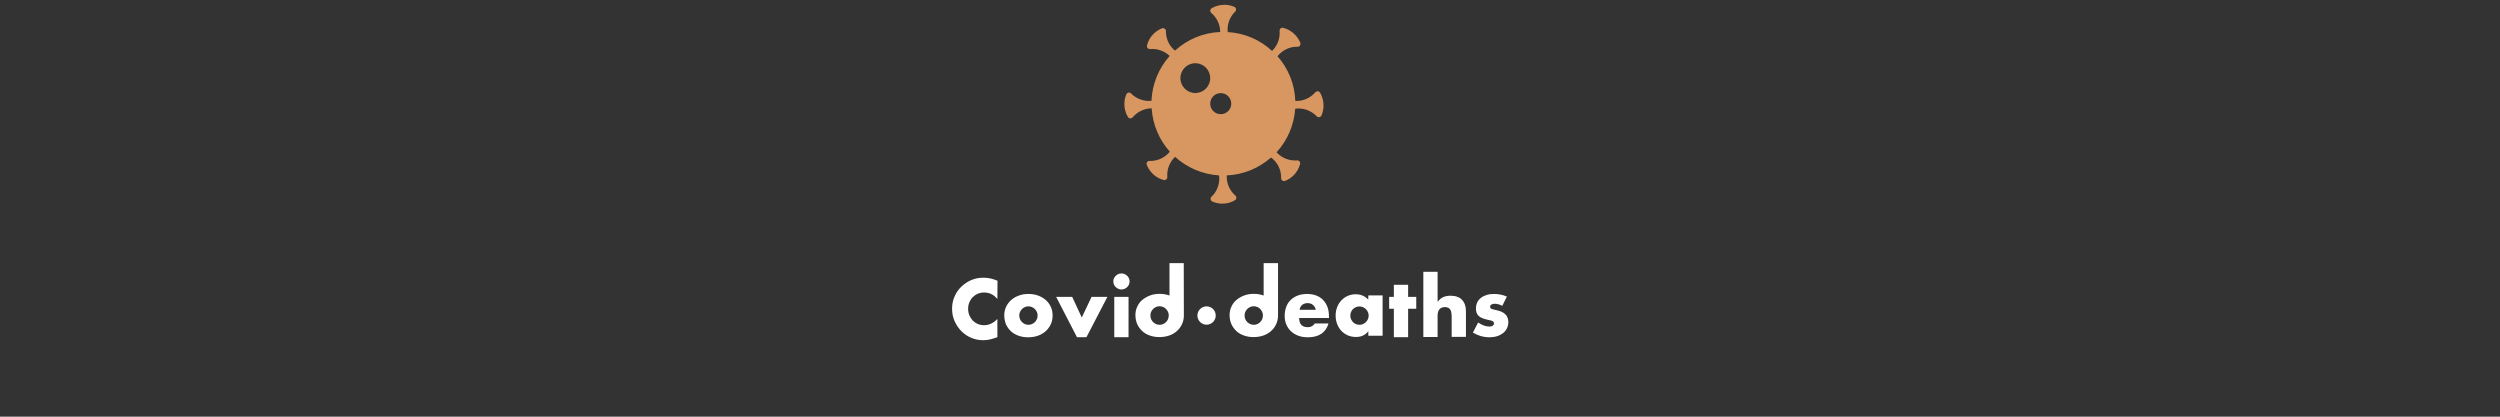 <?xml version="1.0" encoding="utf-8"?>
<!-- Generator: Adobe Illustrator 23.1.1, SVG Export Plug-In . SVG Version: 6.00 Build 0)  -->
<svg version="1.1" id="Layer_1" xmlns="http://www.w3.org/2000/svg" xmlns:xlink="http://www.w3.org/1999/xlink" x="0px" y="0px"
	 viewBox="-200 10 2400 400" style="enable-background:new -50 30 2200 350;" xml:space="preserve">
<rect x="-200" y="10" width="2400" height="400" fill="#333333" stroke="none"/>
<style type="text/css">
	.st0{fill:#D89660;}
	.st1{fill:#FFFFFF;}
</style>
<g>
	<path class="st0" d="M1067.3,99c-1-1.7-3.3-1.9-4.6-0.4c-4.6,5.3-11.5,8.6-19,8.3c-0.1,0-0.1,0-0.2,0c-0.6-16.4-6.9-31.4-17.1-42.9
		c0.7-0.9,1.5-1.8,2.4-2.6c4.8-4.5,10.9-6.7,16.9-6.5c1.9,0,3.3-1.9,2.6-3.7c-1.1-2.8-2.7-5.4-4.9-7.7c-3.2-3.4-7.2-5.7-11.5-6.8
		c-1.9-0.5-3.6,1-3.5,3c0.6,6.9-1.9,14-7.2,19.2c-11.3-10.5-26.2-17.2-42.6-18.1c-0.1-1-0.1-2-0.1-3.1c0.2-6.5,3-12.4,7.3-16.6
		c1.4-1.3,1-3.7-0.8-4.5c-2.7-1.2-5.7-1.9-8.9-2c-4.7-0.1-9.1,1.1-12.9,3.3c-1.7,1-1.8,3.3-0.3,4.6c5.2,4.4,8.4,10.9,8.5,18.2
		c-16.7,0.7-31.8,7.3-43.4,17.9c-0.7-0.6-1.4-1.2-2.1-1.9c-4.5-4.7-6.7-10.8-6.6-16.9c0-1.9-2-3.3-3.8-2.6c-2.8,1.1-5.4,2.8-7.7,4.9
		c-3.4,3.2-5.6,7.2-6.7,11.5c-0.5,1.9,1.1,3.6,3,3.5c6.7-0.6,13.6,1.7,18.8,6.6c-10.3,11.5-16.8,26.6-17.5,43.1c-1,0.1-2,0.1-3,0.1
		c-6.5-0.2-12.4-2.9-16.6-7.2c-1.3-1.4-3.7-1-4.5,0.8c-1.2,2.7-1.8,5.7-1.9,8.9c-0.1,4.7,1.1,9.1,3.4,12.9c1,1.7,3.3,1.8,4.6,0.3
		c4.4-5.2,10.9-8.5,18.2-8.6c1,15.9,7.4,30.4,17.4,41.6c-0.7,0.9-1.5,1.8-2.4,2.6c-4.8,4.4-11,6.5-17,6.3c-2-0.1-3.4,1.9-2.7,3.7
		c1.1,2.8,2.7,5.4,4.8,7.7c3.2,3.5,7.1,5.8,11.4,6.9c1.9,0.5,3.7-1,3.5-3c-0.5-6.9,2-14,7.5-19.2c11.3,10.2,26,16.8,42.2,17.8
		c0.2,1.3,0.2,2.6,0.2,4c-0.3,6.5-3.1,12.4-7.5,16.5c-1.4,1.3-1,3.7,0.7,4.5c2.7,1.2,5.7,2,8.9,2.1c4.7,0.2,9.1-1,12.9-3.2
		c1.7-1,1.9-3.3,0.4-4.6c-5.3-4.6-8.5-11.5-8.2-19.1c0-0.1,0-0.2,0-0.2c16.3-0.7,31-7.1,42.5-17.2c1.1,0.8,2.2,1.8,3.2,2.8
		c4.5,4.8,6.6,10.9,6.5,17c-0.1,2,1.9,3.3,3.7,2.7c2.8-1.1,5.4-2.7,7.7-4.8c3.4-3.2,5.7-7.2,6.8-11.4c0.5-1.9-1-3.7-3-3.5
		c-7,0.5-14.2-2-19.3-7.5c-0.1-0.1-0.2-0.2-0.3-0.3c10.2-11.2,16.8-25.7,17.9-41.8c1.3-0.2,2.7-0.3,4.1-0.2
		c6.5,0.2,12.4,3.1,16.6,7.5c1.3,1.4,3.7,1,4.5-0.8c1.2-2.7,1.9-5.7,2-8.9C1070.7,107.2,1069.5,102.7,1067.3,99z M947.5,99.3
		c-7.9,0-14.3-6.4-14.3-14.3s6.4-14.3,14.3-14.3s14.3,6.4,14.3,14.3S955.4,99.3,947.5,99.3z M971.9,119.6c-5.6,0-10.1-4.5-10.1-10.1
		s4.5-10.1,10.1-10.1c5.6,0,10.1,4.5,10.1,10.1C982.1,115.1,977.5,119.6,971.9,119.6z"/>
	<g>
		<path class="st1" d="M757.5,297.1c-3.4-4.2-7.6-6.3-12.7-6.3c-2.2,0-4.3,0.4-6.1,1.2c-1.9,0.8-3.5,1.9-4.9,3.3
			c-1.4,1.4-2.4,3-3.2,4.9c-0.8,1.9-1.2,4-1.2,6.2c0,2.3,0.4,4.4,1.2,6.3c0.8,1.9,1.9,3.6,3.2,5c1.4,1.4,3,2.5,4.9,3.3
			c1.9,0.8,3.9,1.2,6,1.2c4.7,0,9-2,12.8-6v17.5l-1.5,0.5c-2.3,0.8-4.4,1.4-6.3,1.8c-2,0.4-3.9,0.6-5.8,0.6c-3.9,0-7.7-0.7-11.3-2.2
			s-6.8-3.6-9.5-6.3c-2.7-2.7-4.9-5.9-6.6-9.6c-1.7-3.7-2.5-7.7-2.5-12.1c0-4.4,0.8-8.4,2.5-12c1.6-3.6,3.8-6.8,6.6-9.4
			c2.8-2.6,5.9-4.7,9.5-6.2c3.6-1.5,7.4-2.2,11.4-2.2c2.3,0,4.5,0.2,6.7,0.7s4.5,1.2,6.9,2.2L757.5,297.1L757.5,297.1z"/>
		<path class="st1" d="M764.1,312.6c0-2.9,0.6-5.5,1.7-8c1.2-2.5,2.8-4.6,4.8-6.5c2.1-1.8,4.5-3.3,7.4-4.3c2.8-1.1,5.9-1.6,9.3-1.6
			c3.3,0,6.4,0.5,9.2,1.5s5.3,2.5,7.4,4.3c2.1,1.8,3.7,4,4.9,6.6c1.2,2.5,1.7,5.3,1.7,8.4c0,3.1-0.6,5.9-1.8,8.4s-2.8,4.7-4.9,6.6
			c-2.1,1.8-4.5,3.3-7.4,4.3s-6,1.5-9.4,1.5c-3.3,0-6.4-0.5-9.2-1.5c-2.8-1-5.2-2.4-7.3-4.3c-2-1.9-3.6-4.1-4.8-6.7
			C764.7,318.7,764.1,315.8,764.1,312.6z M778.5,312.8c0,1.3,0.2,2.5,0.7,3.6s1.1,2,1.9,2.8c0.8,0.8,1.7,1.4,2.8,1.9
			s2.2,0.7,3.4,0.7s2.3-0.2,3.4-0.7c1.1-0.5,2-1.1,2.8-1.9c0.8-0.8,1.4-1.7,1.9-2.8s0.7-2.2,0.7-3.5c0-1.2-0.2-2.4-0.7-3.4
			c-0.5-1.1-1.1-2-1.9-2.8c-0.8-0.8-1.7-1.4-2.8-1.9s-2.2-0.7-3.4-0.7s-2.4,0.2-3.4,0.7c-1.1,0.4-2,1.1-2.8,1.9
			c-0.8,0.8-1.4,1.7-1.9,2.8C778.7,310.4,778.5,311.6,778.5,312.8z"/>
		<path class="st1" d="M829.3,295l9.2,19.8l9.4-19.8h15.2L843,333.7h-9.1l-20-38.7H829.3z"/>
		<path class="st1" d="M868.8,280.2c0-1.1,0.2-2.1,0.6-3c0.4-0.9,1-1.7,1.7-2.4c0.7-0.7,1.5-1.3,2.5-1.7c0.9-0.4,1.9-0.6,3-0.6
			c1.1,0,2,0.2,3,0.6c0.9,0.4,1.7,1,2.5,1.7c0.7,0.7,1.3,1.5,1.7,2.4c0.4,0.9,0.6,1.9,0.6,3s-0.2,2-0.6,3c-0.4,0.9-1,1.8-1.7,2.4
			c-0.7,0.7-1.5,1.3-2.5,1.7c-0.9,0.4-1.9,0.6-3,0.6c-1.1,0-2.1-0.2-3-0.6c-0.9-0.4-1.7-1-2.5-1.7c-0.7-0.7-1.3-1.5-1.7-2.4
			C869,282.2,868.8,281.2,868.8,280.2z M883.4,295v38.7h-13.7V295H883.4z"/>
		<path class="st1" d="M936.4,262.6h-13.7v31.2c-0.1,0-0.2-0.1-0.3-0.2c-2.8-1-5.9-1.5-9.2-1.5c-3.4,0-6.5,0.5-9.3,1.6
			c-2.8,1.1-5.3,2.5-7.4,4.3s-3.7,4-4.8,6.5c-1.2,2.5-1.7,5.2-1.7,8c0,3.2,0.6,6,1.7,8.6c1.2,2.6,2.8,4.8,4.8,6.7s4.5,3.3,7.3,4.3
			s5.9,1.5,9.2,1.5c3.4,0,6.5-0.5,9.4-1.5c2.9-1,5.4-2.4,7.4-4.3c2.1-1.8,3.7-4,4.9-6.6c1.2-2.5,1.8-5.3,1.8-8.4l0,0l0,0
			L936.4,262.6L936.4,262.6z M921.3,316.4c-0.5,1.1-1.1,2-1.9,2.8c-0.8,0.8-1.7,1.4-2.8,1.9s-2.2,0.7-3.4,0.7s-2.4-0.2-3.4-0.7
			c-1.1-0.5-2-1.1-2.8-1.9c-0.8-0.8-1.4-1.7-1.9-2.8s-0.7-2.3-0.7-3.6c0-1.2,0.2-2.3,0.7-3.4c0.5-1.1,1.1-2,1.9-2.8
			c0.8-0.8,1.7-1.4,2.8-1.9s2.2-0.7,3.4-0.7s2.3,0.2,3.4,0.7c1.1,0.4,2,1.1,2.8,1.9c0.8,0.8,1.4,1.8,1.9,2.8
			c0.5,1.1,0.7,2.2,0.7,3.4C922,314.1,921.7,315.3,921.3,316.4z"/>
		<path class="st1" d="M1026.8,262.6h-13.7v31.2c-0.1,0-0.2-0.1-0.3-0.2c-2.8-1-5.9-1.5-9.2-1.5c-3.4,0-6.5,0.5-9.3,1.6
			s-5.3,2.5-7.4,4.3c-2.1,1.8-3.7,4-4.8,6.5c-1.2,2.5-1.7,5.2-1.7,8c0,3.2,0.6,6,1.7,8.6c1.2,2.6,2.8,4.8,4.8,6.7s4.5,3.3,7.3,4.3
			s5.9,1.5,9.2,1.5c3.4,0,6.5-0.5,9.4-1.5s5.4-2.4,7.4-4.3c2.1-1.8,3.7-4,4.9-6.6c1.2-2.5,1.8-5.3,1.8-8.4l0,0l0,0v-50.2H1026.8z
			 M1011.7,316.4c-0.5,1.1-1.1,2-1.9,2.8c-0.8,0.8-1.7,1.4-2.8,1.9s-2.2,0.7-3.4,0.7s-2.4-0.2-3.4-0.7c-1.1-0.5-2-1.1-2.8-1.9
			c-0.8-0.8-1.4-1.7-1.9-2.8s-0.7-2.3-0.7-3.6c0-1.2,0.2-2.3,0.7-3.4c0.5-1.1,1.1-2,1.9-2.8c0.8-0.8,1.7-1.4,2.8-1.9
			s2.2-0.7,3.4-0.7s2.3,0.2,3.4,0.7c1.1,0.4,2,1.1,2.8,1.9c0.8,0.8,1.4,1.8,1.9,2.8c0.5,1.1,0.7,2.2,0.7,3.4
			C1012.4,314.1,1012.1,315.3,1011.7,316.4z"/>
		<g>
			<path class="st1" d="M1047.2,315.3c0,5.9,2.8,8.8,8.3,8.8c3,0,5.2-1.2,6.7-3.6h13.2c-2.7,8.9-9.3,13.3-20,13.3
				c-3.3,0-6.3-0.5-9-1.5s-5-2.4-7-4.2c-1.9-1.8-3.4-4-4.5-6.5s-1.6-5.3-1.6-8.4c0-3.2,0.5-6.1,1.5-8.7c1-2.6,2.4-4.8,4.3-6.6
				c1.9-1.8,4.1-3.2,6.8-4.2c2.6-1,5.6-1.5,8.9-1.5s6.2,0.5,8.8,1.5c2.6,1,4.8,2.4,6.6,4.3c1.8,1.9,3.2,4.1,4.2,6.8s1.4,5.7,1.4,9.1
				v1.4L1047.2,315.3L1047.2,315.3z M1063.2,307.3c-0.5-1.9-1.4-3.4-2.8-4.6c-1.4-1.2-3.1-1.7-5.1-1.7c-2.1,0-3.8,0.6-5.2,1.7
				c-1.3,1.1-2.2,2.7-2.5,4.7h15.6V307.3z"/>
			<path class="st1" d="M1113.6,293.6h13.7v38.7h-13.7V328c-2.9,3.7-6.9,5.5-11.8,5.5c-2.8,0-5.4-0.5-7.8-1.5
				c-2.4-1-4.4-2.5-6.2-4.3c-1.8-1.9-3.1-4-4.1-6.6c-1-2.5-1.5-5.3-1.5-8.2c0-2.8,0.5-5.4,1.4-7.9c1-2.5,2.3-4.7,4-6.5
				c1.7-1.9,3.7-3.3,6.1-4.4c2.4-1.1,5-1.6,7.8-1.6c4.8,0,8.8,1.7,12,5.1L1113.6,293.6L1113.6,293.6z M1096.3,312.9
				c0,1.3,0.2,2.4,0.7,3.5s1.1,2,1.8,2.8c0.8,0.8,1.7,1.4,2.8,1.9s2.3,0.7,3.5,0.7s2.4-0.2,3.4-0.7c1.1-0.5,2-1.1,2.8-1.9
				c0.8-0.8,1.4-1.7,1.9-2.8s0.7-2.2,0.7-3.4s-0.2-2.4-0.7-3.4c-0.5-1.1-1.1-2-1.9-2.8s-1.7-1.4-2.8-1.9s-2.2-0.7-3.4-0.7
				c-1.3,0-2.4,0.2-3.5,0.7s-2,1.1-2.8,1.9c-0.8,0.8-1.4,1.7-1.8,2.8C1096.6,310.5,1096.3,311.6,1096.3,312.9z"/>
			<path class="st1" d="M1151.8,306.4v27.3h-13.7v-27.3h-4.5V295h4.5v-11.6h13.7V295h7.8v11.4H1151.8z"/>
			<path class="st1" d="M1166.4,270.9h13.7v28.8c1.9-2.3,3.7-3.8,5.7-4.6c1.9-0.8,4.2-1.2,6.7-1.2c4.9,0,8.6,1.3,11.1,4
				s3.7,6.3,3.7,10.9v24.6h-13.7V314c0-2-0.2-3.5-0.5-4.8c-0.3-1.2-0.8-2.1-1.5-2.8c-1.2-1.1-2.7-1.6-4.4-1.6
				c-2.3,0-4.1,0.7-5.3,2.1c-1.2,1.4-1.8,3.4-1.8,5.9v20.7h-13.7V270.9z"/>
			<path class="st1" d="M1242.2,303.6c-2.5-1.3-5-2-7.4-2c-1.3,0-2.3,0.3-3.1,0.8c-0.8,0.5-1.2,1.2-1.2,2c0,0.5,0.1,0.8,0.2,1.1
				c0.1,0.3,0.4,0.5,0.8,0.8c0.4,0.3,1.1,0.5,1.9,0.7c0.8,0.2,1.9,0.5,3.3,0.8c3.8,0.8,6.6,2.1,8.5,4c1.9,1.9,2.8,4.4,2.8,7.4
				c0,2.3-0.5,4.3-1.4,6.1s-2.2,3.3-3.8,4.6c-1.6,1.2-3.5,2.2-5.8,2.9s-4.8,1-7.5,1c-5.2,0-10.4-1.5-15.5-4.5l5-9.7
				c3.8,2.6,7.4,3.9,10.9,3.9c1.3,0,2.3-0.3,3.1-0.8c0.8-0.6,1.2-1.3,1.2-2.1c0-0.5-0.1-0.9-0.2-1.2c-0.1-0.3-0.4-0.6-0.8-0.9
				c-0.4-0.3-1-0.5-1.8-0.8c-0.8-0.2-1.8-0.5-3.1-0.7c-4.2-0.9-7.2-2.1-8.9-3.8s-2.5-4-2.5-7c0-2.2,0.4-4.1,1.2-5.8
				c0.8-1.7,2-3.2,3.5-4.4s3.3-2.1,5.5-2.8c2.1-0.7,4.5-1,7.1-1c4.3,0,8.4,0.8,12.4,2.5L1242.2,303.6z"/>
		</g>
		<circle class="st1" cx="958.3" cy="312.9" r="8.8"/>
	</g>
</g>
</svg>
